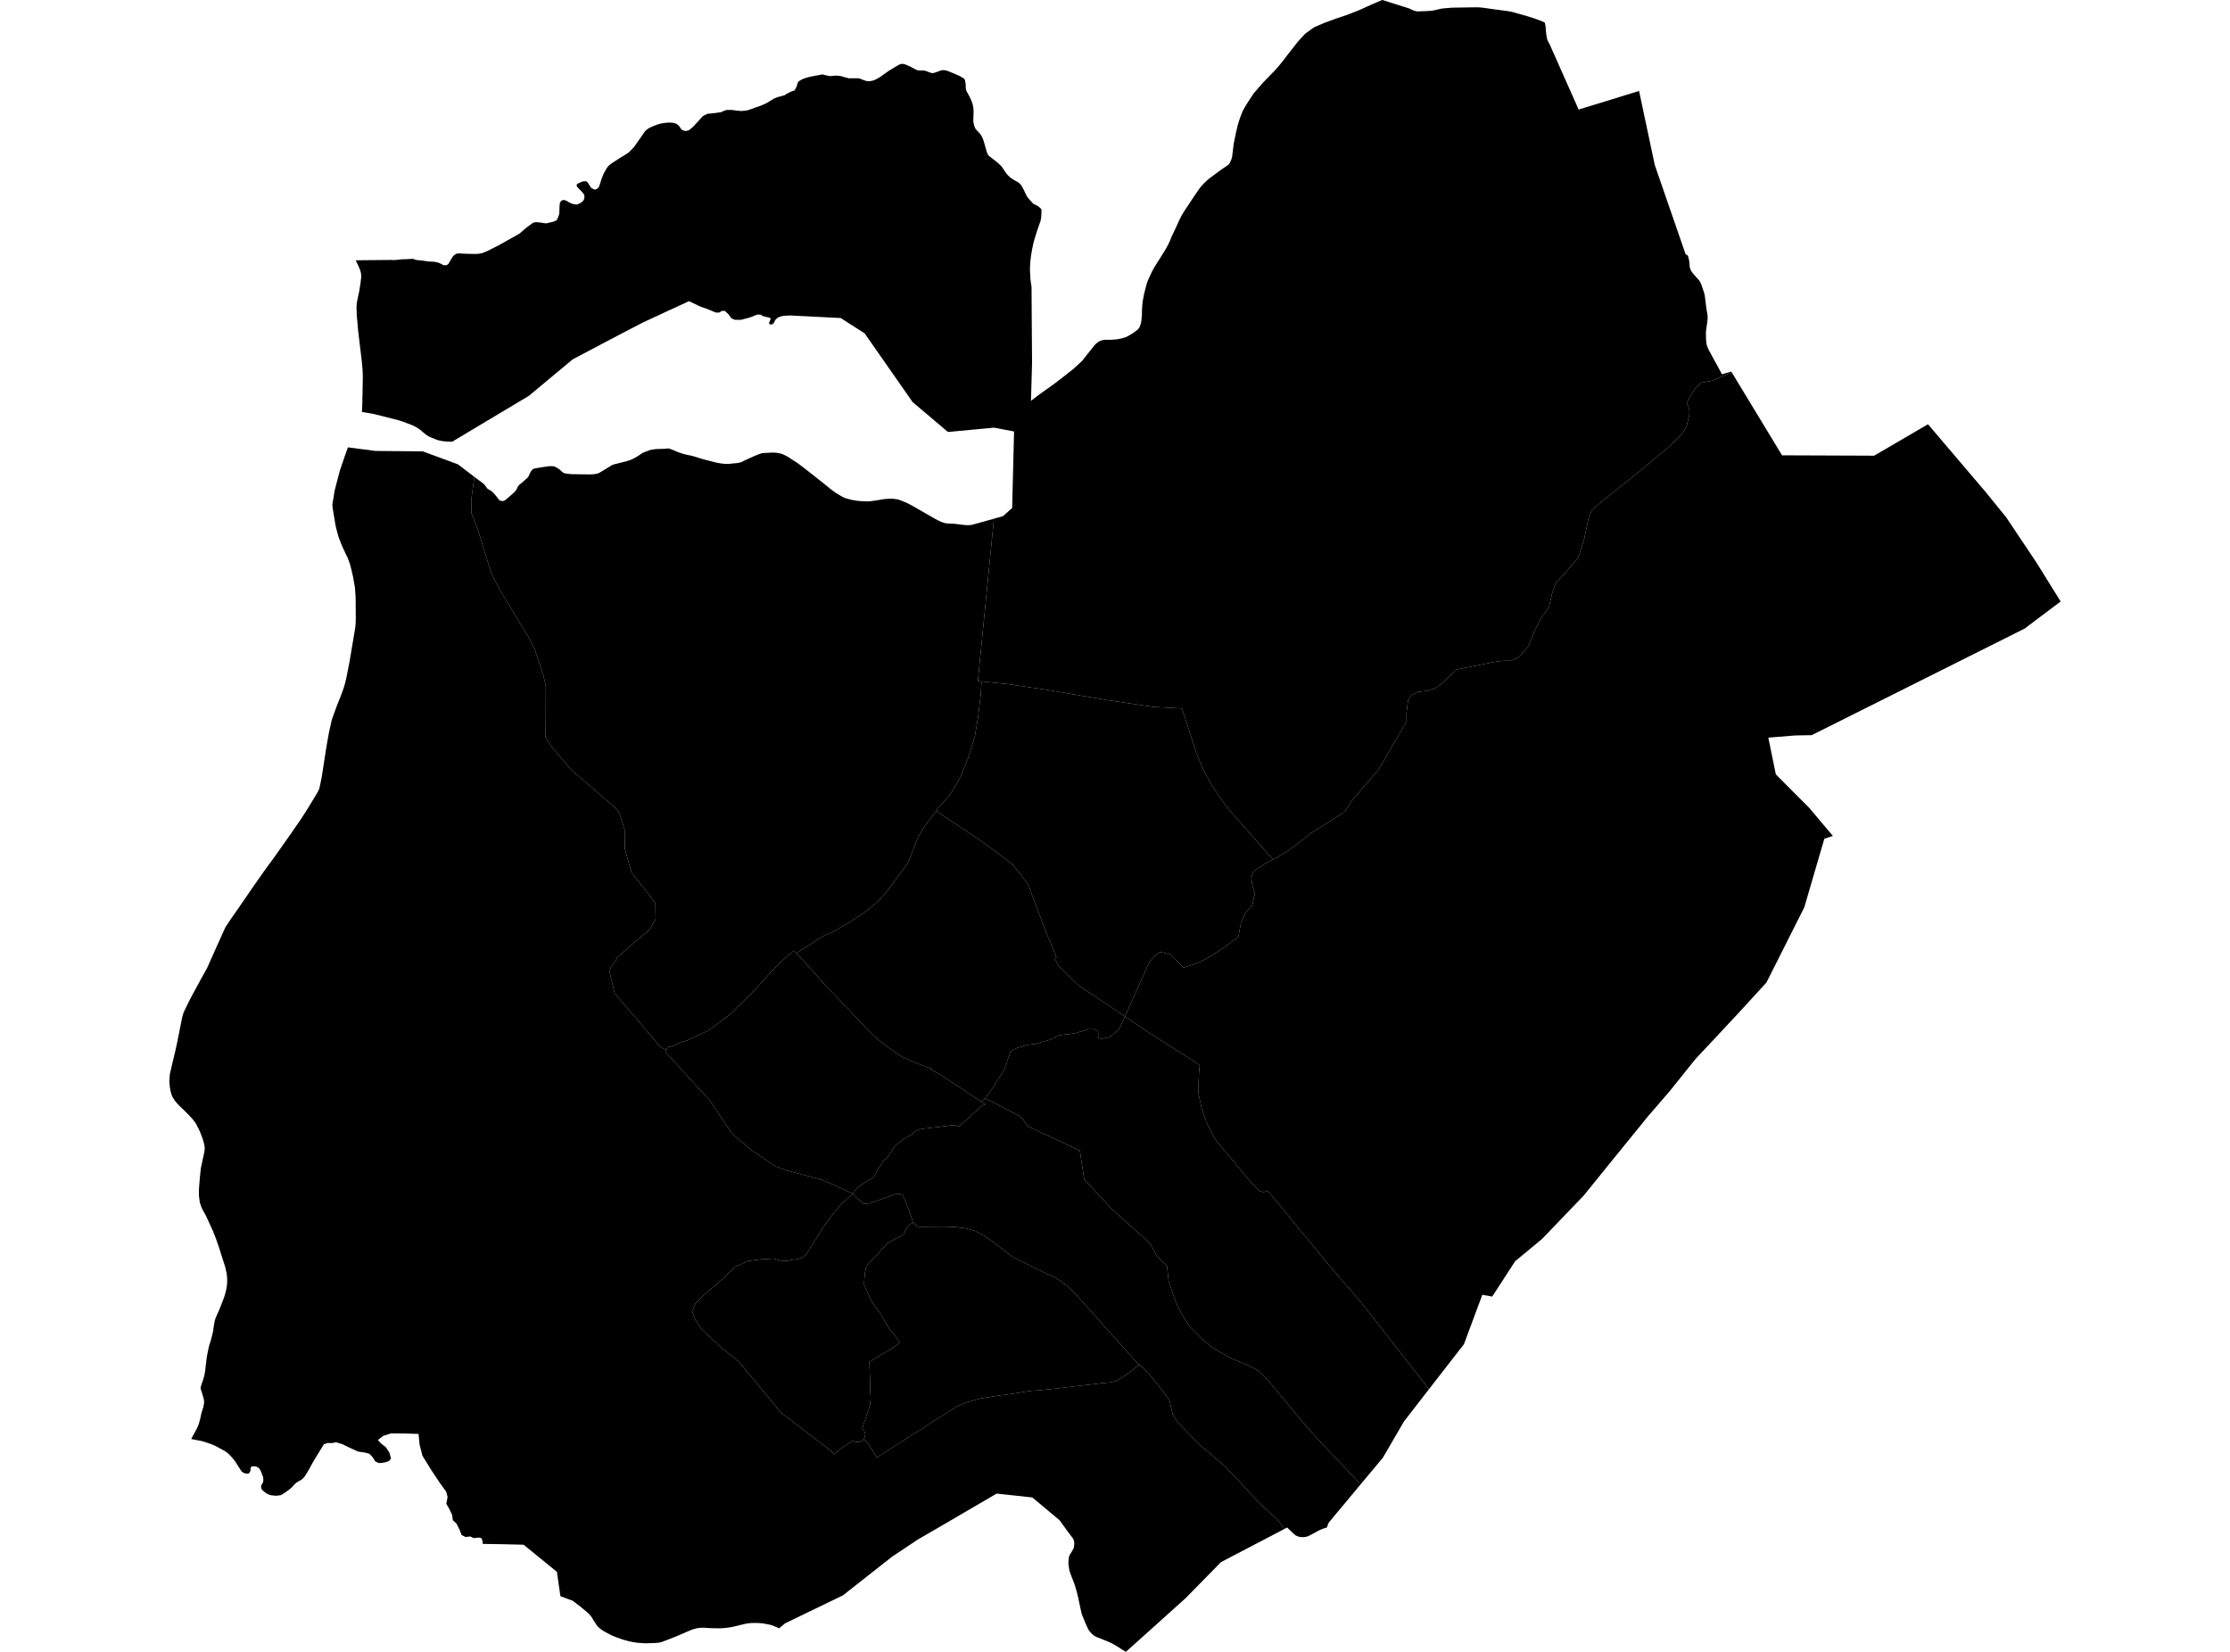 <?xml version='1.0'?>
<svg  baseProfile = 'tiny' width = '540' height = '400' stroke-linecap = 'round' stroke-linejoin = 'round' version='1.1' xmlns='http://www.w3.org/2000/svg'>
<path id='2801501001' title='2801501001'  d='M 329.476 359.44 327.138 362.239 325.863 363.78 323.029 367.163 322.48 367.836 321.753 368.704 321.523 369.288 321.293 369.89 320.868 370.014 320.425 370.156 319.858 370.386 319.416 370.581 319.238 370.67 318.866 370.882 318.034 371.325 317.343 371.714 316.812 371.962 316.511 372.069 316.192 372.157 315.979 372.193 315.749 372.21 315.448 372.21 315.306 372.228 314.988 372.193 314.651 372.157 314.474 372.086 314.368 372.069 314.244 372.016 314.137 371.98 314.031 371.927 313.925 371.892 313.677 371.732 313.5 371.591 313.287 371.413 312.26 370.439 311.693 369.89 311.268 370.103 311.162 370.156 311.073 370.209 309.214 367.853 305.388 364.417 299.596 358.183 296.638 355.066 293.379 352.267 290.864 350.23 287.906 347.219 285.285 344.527 283.974 342.49 283.177 339.019 281.761 337.088 278.466 332.979 276.394 330.836 275.739 330.464 270.337 324.389 266.458 320.085 264.261 317.623 260.347 313.248 259.231 312.15 258.222 311.229 258.045 311.123 256.911 310.237 255.547 309.44 254.52 308.891 253.174 308.324 252.324 307.882 250.181 306.819 245.487 304.534 244.035 303.471 242.689 302.444 240.298 300.62 238.491 299.345 236.277 298.14 233.904 297.467 231.583 297.148 229.051 297.024 223.259 297.06 222.568 297.06 222.09 296.954 221.505 296.511 221.098 296.033 220.035 292.809 218.76 289.71 218.654 289.532 218.371 289.302 218.193 289.196 218.052 289.16 217.839 289.09 217.485 289.054 217.219 289.054 216.989 289.107 216.316 289.338 215.094 289.798 210.347 291.428 209.586 291.516 209.267 291.587 208.505 291.002 207.283 289.904 206.451 289.019 206.61 288.806 207.212 288.098 208.151 287.23 208.966 286.628 210.17 285.866 210.825 285.565 211.268 285.228 211.516 285.034 211.782 284.662 212.03 284.325 212.295 283.741 212.508 283.209 212.738 282.837 213.004 282.536 213.252 282.2 213.464 281.757 213.535 281.686 213.996 281.084 215.2 279.88 215.767 278.994 216.121 278.321 216.652 277.612 217.255 277.046 217.981 276.408 219.079 275.682 220.089 275.115 220.832 274.637 221.559 273.982 222.161 273.68 222.922 273.415 223.595 273.309 229.635 272.6 230.29 272.458 231.3 272.476 232.186 272.795 237.853 267.694 238.597 267.393 237.517 266.684 238.42 266.188 238.562 266.011 241.396 267.375 245.009 269.288 246.815 270.209 247.683 270.988 248.409 272.051 248.923 272.706 250.942 273.698 255.848 275.948 261.481 278.622 262.561 285.618 269.309 292.827 277.793 300.461 278.661 301.382 280.06 303.967 282.593 306.536 283 310.273 284.47 314.594 284.984 315.887 286.011 317.96 287.977 321.112 290.74 323.893 293.433 326.249 296.018 327.736 298.693 329.153 301.934 330.482 304.467 331.757 305.122 332.253 307.07 334.254 310.418 338.257 314.492 343.181 317.184 346.405 329.476 359.44 Z' />
<path id='2801501002' title='2801501002'  d='M 275.739 330.464 275.774 330.499 274.8 331.279 274.41 331.651 273.56 332.288 271.948 333.422 270.266 334.414 268.866 334.75 266.9 334.927 256.911 336.096 254.219 336.397 251.385 336.681 249.809 336.769 248.108 337.017 244.991 337.531 241.555 337.974 237.411 338.647 234.665 339.408 233.762 339.727 231.725 340.56 229.954 341.729 226.536 343.836 225.615 344.403 224.481 345.165 223.029 346.174 221.222 347.237 219.593 348.282 218.742 348.849 216.281 350.372 214.687 351.417 212.313 352.922 211.25 351.204 210.808 350.496 210.347 349.681 209.993 349.362 209.798 349.097 209.444 348.796 209.196 348.512 209.338 348.14 209.532 347.326 209.284 346.475 208.789 345.873 210.648 340.4 210.825 338.771 210.772 337.407 210.524 329.756 212.933 328.321 215.165 327.046 216.989 325.841 217.875 325.08 216.989 323.822 216.05 322.618 215.236 321.591 214.74 320.67 213.819 319.217 213.022 317.818 212.437 317.021 211.853 316.383 210.825 314.665 209.993 312.841 209.231 311.034 209.302 309.671 209.479 307.988 209.71 306.943 210.223 306.093 211.268 304.924 212.579 303.649 213.234 302.869 213.73 302.267 214.332 301.665 214.828 301.116 215.572 300.655 216.883 299.929 217.821 299.522 218.548 299.15 219.114 298.353 219.504 297.467 220.089 296.635 221.098 296.033 221.505 296.511 222.09 296.954 222.568 297.06 223.259 297.06 229.051 297.024 231.583 297.148 233.904 297.467 236.277 298.14 238.491 299.345 240.298 300.62 242.689 302.444 244.035 303.471 245.487 304.534 250.181 306.819 252.324 307.882 253.174 308.324 254.52 308.891 255.547 309.44 256.911 310.237 258.045 311.123 258.222 311.229 259.231 312.15 260.347 313.248 264.261 317.623 266.458 320.085 270.337 324.389 275.739 330.464 Z' />
<path id='2801501003' title='2801501003'  d='M 221.098 296.033 220.089 296.635 219.504 297.467 219.114 298.353 218.548 299.15 217.821 299.522 216.883 299.929 215.572 300.655 214.828 301.116 214.332 301.665 213.73 302.267 213.234 302.869 212.579 303.649 211.268 304.924 210.223 306.093 209.71 306.943 209.479 307.988 209.302 309.671 209.231 311.034 209.993 312.841 210.825 314.665 211.853 316.383 212.437 317.021 213.022 317.818 213.819 319.217 214.74 320.67 215.236 321.591 216.05 322.618 216.989 323.822 217.875 325.08 216.989 325.841 215.165 327.046 212.933 328.321 210.524 329.756 210.772 337.407 210.825 338.771 210.648 340.4 208.789 345.873 209.284 346.475 209.532 347.326 209.338 348.14 209.196 348.512 208.771 348.884 208.062 349.185 207.248 349.168 206.557 348.831 203.9 350.531 202.908 351.328 202.111 352.143 200.464 350.762 189.164 342.118 178.998 329.826 174.534 326.196 169.911 321.874 168.388 319.625 167.627 317.588 168.371 315.693 170.142 313.904 174.623 309.989 177.988 306.801 181.087 305.367 184.081 304.959 186.968 304.782 187.34 304.764 189.306 305.349 189.979 305.331 190.705 305.331 191.75 305.066 193.291 304.888 194.07 304.623 194.779 304.145 195.115 303.843 195.434 303.348 197.117 300.779 199.348 297.184 200.641 295.395 201.899 293.748 203.245 292.101 204.024 291.286 205.069 290.294 205.707 289.78 206.167 289.479 206.451 289.019 207.283 289.904 208.505 291.002 209.267 291.587 209.586 291.516 210.347 291.428 215.094 289.798 216.316 289.338 216.989 289.107 217.219 289.054 217.485 289.054 217.839 289.09 218.052 289.16 218.193 289.196 218.371 289.302 218.654 289.532 218.76 289.71 220.035 292.809 221.098 296.033 Z' />
<path id='2801501004' title='2801501004'  d='M 192.972 230.942 193.592 231.58 196.851 235.228 199.738 238.452 202.678 241.481 207.088 246.157 211.215 250.461 212.862 251.895 214.598 253.312 216.387 254.534 218.371 255.845 221.328 257.226 223.418 258.006 225.331 258.679 225.774 258.838 225.473 258.998 227.669 260.202 237.517 266.684 238.597 267.393 237.853 267.694 232.186 272.795 231.3 272.476 230.29 272.458 229.635 272.6 223.595 273.309 222.922 273.415 222.161 273.68 221.559 273.982 220.832 274.637 220.089 275.115 219.079 275.682 217.981 276.408 217.255 277.046 216.652 277.612 216.121 278.321 215.767 278.994 215.2 279.88 213.996 281.084 213.535 281.686 213.464 281.757 213.252 282.2 213.004 282.536 212.738 282.837 212.508 283.209 212.295 283.741 212.03 284.325 211.782 284.662 211.516 285.034 211.268 285.228 210.825 285.565 210.17 285.866 208.966 286.628 208.151 287.23 207.212 288.098 206.61 288.806 206.451 289.019 200.907 286.486 198.427 285.512 191.892 283.794 190.634 283.475 187.694 282.395 181.991 278.516 177.581 274.779 175.933 272.529 173.985 269.554 171.612 266.135 168.672 263 161.091 254.694 161.357 254.233 161.676 253.613 162.827 253.312 163.996 252.745 166.405 251.931 171.736 249.433 176.854 245.554 182.682 239.816 186.667 235.388 189.341 232.696 191.856 230.517 192.264 230.198 192.972 230.942 Z' />
<path id='2801501005' title='2801501005'  d='M 275.739 330.464 276.394 330.836 278.466 332.979 281.761 337.088 283.177 339.019 283.974 342.49 285.285 344.527 287.906 347.219 290.864 350.23 293.379 352.267 296.638 355.066 299.596 358.183 305.388 364.417 309.214 367.853 311.073 370.209 310.064 370.74 295.664 378.268 287.056 387.035 279.617 393.73 272.621 400 271.771 399.469 270.266 398.512 269.646 398.158 269.044 397.839 269.026 397.821 268.034 397.396 266.635 396.83 265.838 396.529 265.413 396.334 265.182 396.227 264.97 396.086 264.828 395.997 264.687 395.891 264.58 395.802 264.403 395.625 264.279 395.501 264.173 395.377 264.049 395.236 263.907 395.076 263.73 394.846 263.642 394.722 263.588 394.651 263.429 394.35 263.004 393.394 262.756 392.844 261.941 390.825 261.746 389.975 261.64 389.479 261.534 388.983 261.304 387.903 261.162 387.23 261.091 386.911 260.985 386.468 260.861 385.902 260.719 385.335 260.577 384.892 260.241 383.758 259.78 382.536 259.71 382.377 259.036 380.57 258.966 380.234 258.877 379.791 258.806 379.277 258.806 379.26 258.718 378.604 258.718 378.232 258.789 377.435 258.842 377.117 258.895 376.869 258.913 376.798 258.93 376.762 258.966 376.656 259.036 376.514 259.302 376.089 259.55 375.7 259.957 374.973 259.993 374.885 260.028 374.796 260.064 374.601 260.064 374.548 260.099 374.212 260.099 374.194 260.117 373.928 260.135 373.663 260.135 373.61 260.117 373.362 260.064 373.149 260.011 373.007 259.993 372.901 259.922 372.724 259.851 372.565 259.816 372.529 259.727 372.405 259.107 371.591 258.239 370.422 256.592 368.137 253.245 365.338 249.986 362.611 241.343 361.672 228.696 369.058 222.019 372.937 221.771 373.114 221.222 373.486 217.609 375.894 215.944 377.01 204.13 386.309 196.745 389.887 195.239 390.613 190.085 393.11 189.447 393.642 188.668 394.297 188.013 394.013 187.357 393.73 187.18 393.659 186.808 393.535 186.578 393.464 186.33 393.394 185.25 393.199 184.718 393.092 184.01 393.039 183.425 393.004 182.345 393.004 181.619 393.039 181.3 393.075 180.981 393.11 180.45 393.216 179.706 393.394 179.033 393.553 178.714 393.642 177.333 393.96 176.606 394.084 176.057 394.155 175.774 394.191 175.243 394.244 174.729 394.279 174.127 394.279 173.507 394.279 172.958 394.279 171.877 394.244 170.478 394.155 170 394.155 169.486 394.191 169.469 394.191 168.973 394.244 168.477 394.35 167.963 394.492 167.467 394.651 166.511 395.058 165.661 395.43 165.253 395.608 163.464 396.369 162.225 396.847 161.463 397.148 160.524 397.503 160.524 397.52 160.064 397.662 159.745 397.733 159.444 397.786 158.505 397.857 156.823 397.91 156.061 397.91 155.654 397.892 154.609 397.821 153.333 397.644 152.182 397.396 150.836 397.024 150.818 397.024 149.33 396.493 148.445 396.139 147.984 395.944 146.621 395.218 146.213 394.97 145.788 394.722 145.328 394.368 145.115 394.191 144.956 394.049 144.796 393.889 144.637 393.73 144.442 393.464 144.442 393.447 144.371 393.34 143.804 392.49 143.592 392.136 143.397 391.8 143.22 391.552 143.043 391.304 142.901 391.126 142.742 390.949 142.6 390.808 142.441 390.648 142.193 390.436 141.962 390.223 141.219 389.603 140.793 389.249 140.386 388.913 139.554 388.293 139.129 387.956 138.686 387.62 135.71 386.521 135.48 384.998 134.86 380.623 127.138 374.336 126.784 374.052 121.576 373.928 116.9 373.858 116.883 373.486 116.847 373.114 116.511 372.405 116.086 372.352 115.802 372.317 115.094 372.423 114.722 372.458 114.616 372.405 113.872 372.051 112.756 372.193 111.764 371.697 111.321 370.51 110.56 368.969 109.656 368.119 109.568 367.446 109.462 366.755 108.966 365.763 108.753 365.303 108.08 364.134 108.08 364.116 108.381 362.522 108.275 362.097 108.045 361.211 106.575 359.192 106.256 358.714 104.343 355.827 102.288 352.497 101.598 349.77 101.598 349.752 101.35 347.219 99.756 347.184 98.87 347.148 97.63 347.113 95.664 347.095 94.672 347.095 94.07 347.29 92.759 347.715 91.909 348.388 91.502 348.725 91.962 349.203 92.264 349.522 93.007 350.106 93.397 350.407 93.928 351.187 94.3 351.753 94.566 352.745 94.69 353.17 94.265 353.737 93.433 354.074 92.759 354.18 92.529 354.233 92.317 354.233 91.697 354.286 91.396 354.127 90.847 353.861 90.546 353.365 90.28 352.922 89.465 352.037 88.526 351.771 87.535 351.612 86.684 351.488 84.488 350.478 84.293 350.39 83.904 350.195 82.912 349.699 82.327 349.522 81.371 349.238 80.468 349.433 79.299 349.433 79.086 349.504 78.413 349.734 77.899 350.584 76.872 352.267 75.933 353.79 74.853 355.774 74.481 356.394 74.269 356.748 73.773 357.527 73.595 357.74 73.33 358.023 73.135 358.2 72.852 358.395 72.834 358.413 72.232 358.732 71.948 358.909 71.7 359.104 71.576 359.192 71.452 359.299 71.364 359.387 71.204 359.547 70.762 360.06 70.726 360.096 70.461 360.344 69.876 360.822 68.742 361.619 68.406 361.831 67.999 362.044 67.821 362.079 67.715 362.097 67.503 362.115 67.308 362.15 67.007 362.186 66.652 362.186 65.554 362.062 65.253 361.973 64.934 361.831 64.846 361.796 64.687 361.707 64.456 361.566 64.102 361.318 63.73 360.999 63.571 360.84 63.518 360.786 63.411 360.68 63.34 360.556 63.305 360.503 63.234 360.29 63.216 360.166 63.216 360.007 63.234 359.865 63.27 359.759 63.287 359.653 63.34 359.547 63.571 359.139 63.642 358.998 63.659 358.998 63.677 358.944 63.695 358.874 63.712 358.856 63.712 358.785 63.748 358.643 63.765 358.218 63.748 358.112 63.73 357.775 63.73 357.722 63.677 357.581 63.571 357.297 63.252 356.482 63.11 356.146 62.933 355.809 62.844 355.685 62.756 355.579 62.685 355.491 62.597 355.437 62.561 355.402 62.384 355.296 62.349 355.278 62.278 355.243 62.207 355.207 62.154 355.19 61.941 355.119 61.764 355.083 61.658 355.083 61.622 355.066 61.498 355.066 61.321 355.066 61.215 355.083 61.162 355.083 61.038 355.119 60.932 355.172 60.878 355.19 60.825 355.225 60.772 355.278 60.719 355.349 60.684 355.402 60.666 355.491 60.666 355.827 60.666 355.951 60.648 356.093 60.648 356.128 60.648 356.146 60.613 356.217 60.489 356.447 60.383 356.642 60.329 356.73 60.241 356.784 60.188 356.801 60.152 356.801 60.099 356.819 59.975 356.819 59.656 356.837 59.532 356.801 59.426 356.784 59.284 356.748 59.231 356.73 59.178 356.713 59.072 356.677 59.001 356.642 58.948 356.624 58.771 356.518 58.629 356.394 58.594 356.376 58.541 356.305 58.417 356.181 57.956 355.473 57.708 355.066 57.442 354.658 57.053 354.056 56.858 353.755 56.575 353.401 56.008 352.745 55.264 351.966 55.034 351.789 54.803 351.612 54.307 351.293 53.192 350.691 52.111 350.106 51.863 350 51.633 349.894 51.19 349.717 50.854 349.593 50.322 349.416 49.826 349.238 48.781 348.937 47.382 348.672 46.284 348.459 46.302 348.459 46.585 347.91 46.851 347.432 47.01 347.148 47.365 346.493 47.701 345.855 48.02 345.112 48.144 344.775 48.232 344.492 48.498 343.5 48.781 342.171 49.207 340.843 49.277 340.507 49.295 340.418 49.401 339.887 49.419 339.338 49.366 338.895 49.277 338.523 49.065 337.779 48.923 337.336 48.604 336.327 48.587 336.327 48.587 335.99 48.622 335.795 48.675 335.6 48.976 334.715 49.295 333.776 49.419 333.28 49.525 332.855 49.702 331.828 49.826 330.606 50.092 328.516 50.375 327.081 50.411 326.939 50.535 326.266 50.694 325.7 50.765 325.505 51.084 324.46 51.332 323.486 51.544 322.635 51.651 321.98 51.686 321.661 51.686 321.644 51.828 320.793 51.828 320.776 51.952 320.05 52.129 319.377 52.359 318.81 53.192 316.932 53.546 316.011 53.812 315.338 54.201 314.311 54.29 314.045 54.52 313.319 54.768 312.345 54.981 311.07 55.016 310.308 54.998 309.44 54.998 309.423 54.892 308.395 54.52 306.73 53.812 304.552 53.085 302.232 52.979 301.913 52.377 300.177 52.04 299.292 51.615 298.211 49.844 294.332 49.136 293.075 48.976 292.721 48.728 292.207 48.392 291.233 48.179 289.621 48.162 288.186 48.25 286.964 48.392 285.264 48.392 285.246 48.64 282.855 49.083 280.801 49.472 279.012 49.525 278.604 49.561 278.409 49.561 277.914 49.543 277.666 49.419 276.957 49.083 275.77 48.693 274.743 48.392 273.964 48.073 273.309 48.002 273.167 47.418 272.033 47.17 271.697 46.691 271.059 45.682 269.961 45.593 269.872 44.389 268.668 43.521 267.853 42.901 267.198 42.352 266.543 41.892 265.834 41.821 265.728 41.644 265.374 41.413 264.612 41.254 264.01 41.165 263.425 41.112 263.071 41.006 261.991 41.006 261.973 41.077 260.751 41.13 260.096 41.714 257.563 42.193 255.561 42.494 254.322 42.954 252.196 43.521 249.327 43.946 247.202 44.035 246.741 44.159 246.227 44.247 245.891 44.336 245.537 44.619 244.828 45.292 243.447 45.859 242.295 46.302 241.428 48.604 237.194 50.128 234.449 53.032 227.967 53.9 226.036 54.343 225.062 54.573 224.548 55.53 223.096 56.185 222.14 57.088 220.847 59.036 218.03 61.109 215.002 63.518 211.566 63.801 211.158 66.529 207.421 70.407 201.931 72.072 199.504 72.55 198.831 74.127 196.422 74.605 195.643 75.066 194.881 75.544 194.102 76.146 193.11 76.695 192.189 77.067 191.552 77.315 190.985 77.634 189.515 77.882 188.31 78.909 181.686 79.068 180.73 79.476 178.392 79.653 177.435 79.812 176.656 80.025 175.77 80.237 174.761 80.344 174.354 80.485 173.893 80.893 172.759 81.619 170.793 82.451 168.704 82.717 167.977 83.036 167.145 83.461 165.834 83.851 164.258 84.028 163.337 84.648 160.184 85.321 156.181 85.586 154.605 86.047 151.877 86.118 150.956 86.153 149.823 86.135 147.361 86.118 144.616 85.94 142.189 85.763 141.215 85.462 139.55 85.409 139.267 85.338 139.036 85.09 137.938 84.913 137.248 84.736 136.575 84.435 135.724 84.205 135.122 83.762 134.219 82.735 131.987 81.955 129.95 81.725 129.083 81.548 128.427 81.247 127.205 80.946 125.381 80.769 124.371 80.733 124.123 80.662 123.68 80.609 123.291 80.538 122.937 80.485 122.14 80.875 119.784 81.017 118.863 81.141 118.385 81.654 116.401 82.203 114.329 82.327 113.851 82.434 113.567 83.443 110.592 84.258 108.324 86.773 108.661 87.074 108.696 87.163 108.714 87.18 108.714 87.216 108.714 87.676 108.767 87.694 108.767 88.172 108.838 90.847 109.192 102.359 109.299 106.645 110.875 110.914 112.451 114.155 114.931 114.191 114.949 114.864 115.48 114.12 121.095 114.155 124.265 115.678 128.162 118.937 138.682 120.868 142.579 125.26 149.823 128.041 154.339 129.44 157.067 131.619 163.691 132.168 166.118 132.15 174.247 132.097 178.587 133.797 181.102 138.385 186.451 145.487 192.597 148.994 195.625 150.057 196.989 151.261 200.992 151.314 205.632 152.944 211.318 154.555 213.319 158.7 218.65 158.753 222.565 157.301 225.115 153.865 228.002 149.685 231.633 147.524 234.927 148.835 240.524 152.784 245.129 159.922 253.507 161.357 254.233 161.091 254.694 168.672 263 171.612 266.135 173.985 269.554 175.933 272.529 177.581 274.779 181.991 278.516 187.694 282.395 190.634 283.475 191.892 283.794 198.427 285.512 200.907 286.486 206.451 289.019 206.167 289.479 205.707 289.78 205.069 290.294 204.024 291.286 203.245 292.101 201.899 293.748 200.641 295.395 199.348 297.184 197.117 300.779 195.434 303.348 195.115 303.843 194.779 304.145 194.07 304.623 193.291 304.888 191.75 305.066 190.705 305.331 189.979 305.331 189.306 305.349 187.34 304.764 186.968 304.782 184.081 304.959 181.087 305.367 177.988 306.801 174.623 309.989 170.142 313.904 168.371 315.693 167.627 317.588 168.388 319.625 169.911 321.874 174.534 326.196 178.998 329.826 189.164 342.118 200.464 350.762 202.111 352.143 202.908 351.328 203.9 350.531 206.557 348.831 207.248 349.168 208.062 349.185 208.771 348.884 209.196 348.512 209.444 348.796 209.798 349.097 209.993 349.362 210.347 349.681 210.808 350.496 211.25 351.204 212.313 352.922 214.687 351.417 216.281 350.372 218.742 348.849 219.593 348.282 221.222 347.237 223.029 346.174 224.481 345.165 225.615 344.403 226.536 343.836 229.954 341.729 231.725 340.56 233.762 339.727 234.665 339.408 237.411 338.647 241.555 337.974 244.991 337.531 248.108 337.017 249.809 336.769 251.385 336.681 254.219 336.397 256.911 336.096 266.9 334.927 268.866 334.75 270.266 334.414 271.948 333.422 273.56 332.288 274.41 331.651 274.8 331.279 275.774 330.499 275.739 330.464 Z' />
<path id='2801501006' title='2801501006'  d='M 226.801 196.405 229.883 198.53 232.717 200.372 236.277 202.745 240.9 206.04 245.097 209.228 247.612 212.345 249.1 214.417 249.525 215.675 253.386 225.965 255.831 231.792 255.423 232.111 256.167 233.67 259.001 236.468 261.321 238.735 266.458 242.136 270.638 244.917 272.409 246.139 270.974 249.274 268.778 251.098 266.776 251.541 265.944 251.328 265.926 249.752 265.076 249.238 263.5 249.256 260.135 250.23 256.468 250.691 254.272 251.771 250.801 252.763 248.905 252.993 246.284 253.755 244.725 254.516 243.185 259.068 240.191 263.744 238.562 266.011 238.42 266.188 237.517 266.684 227.669 260.202 225.473 258.998 225.774 258.838 225.331 258.679 223.418 258.006 221.328 257.226 218.371 255.845 216.387 254.534 214.598 253.312 212.862 251.895 211.215 250.461 207.088 246.157 202.678 241.481 199.738 238.452 196.851 235.228 193.592 231.58 192.972 230.942 193.379 230.464 196.585 228.445 198.852 226.957 202.483 225.239 206.203 223.007 209.302 220.988 212.915 218.03 215.289 215.197 218.353 210.981 219.699 209.192 220.106 208.342 222.232 202.887 223.666 200.372 226.748 196.369 226.801 196.405 Z' />
<path id='2801501007' title='2801501007'  d='M 419.362 90.188 416.883 91.233 414.58 92.207 411.959 92.667 410.507 94.049 409.16 96.174 408.434 97.556 409.072 99.026 409.09 100.407 408.381 103.365 407.354 105.066 403.9 108.378 396.603 114.47 388.668 120.793 385.533 123.468 384.718 125.257 383.603 130.553 382.186 135.016 379.175 138.523 376.66 141.304 375.845 143.73 375.048 147.131 373.489 149.15 371.736 152.55 369.982 156.677 367.804 159.139 365.802 160.007 363.695 160.025 361.498 160.361 352.678 162.132 349.543 165.126 347.772 166.525 345.682 167.287 343.468 167.517 341.803 168.278 340.971 169.554 340.581 172.618 340.599 174.725 333.78 186.415 327.527 193.659 325.774 196.316 324.729 197.184 317.414 201.789 312.295 205.756 309.674 207.368 308.239 208.13 299.738 198.477 298.622 197.219 297.524 195.909 296.479 194.58 295.487 193.216 294.531 191.817 293.61 190.383 292.759 188.93 291.927 187.442 291.165 185.937 289.625 182.076 286.224 171.555 279.316 171.183 268.14 169.536 253.688 167.074 244.141 165.675 237.694 165.019 236.791 164.931 240.687 125.593 241.272 125.434 241.785 125.292 242.228 125.186 242.246 125.168 242.866 124.991 243.503 124.424 244.796 123.273 245.097 123.025 245.558 104.481 240.829 103.578 240.811 103.578 240.758 103.56 240.687 103.56 229.547 104.605 226.978 102.426 220.992 97.361 215.129 88.966 209.373 80.712 205.565 78.286 203.581 77.01 191.289 76.39 190.014 76.461 189.625 76.514 189.27 76.567 188.332 76.904 187.729 77.488 187.393 78.197 187.145 78.409 186.932 78.569 186.649 78.551 186.631 78.551 186.366 78.533 186.224 78.197 186.419 77.683 186.454 77.595 186.631 77.223 186.631 77.205 186.525 77.063 186.507 77.063 186.401 76.922 185.746 76.798 185.073 76.621 184.701 76.532 184.24 76.196 183.425 76.16 181.566 76.886 179.493 77.435 178.006 77.453 177.102 77.081 176.784 76.638 176.784 76.621 176.482 76.196 175.579 75.31 174.818 75.275 174.711 75.345 174.127 75.7 173.595 75.682 173.277 75.664 172.356 75.275 171.435 74.885 170.496 74.548 170.478 74.548 169.699 74.283 166.9 72.954 166.865 72.937 166.794 72.954 161.215 75.522 157.797 77.117 155.902 77.984 151.509 80.252 138.704 87 128.041 95.873 116.865 102.55 109.532 106.943 108.806 106.943 108.062 106.908 107.177 106.819 106.415 106.677 105.724 106.482 104.626 106.04 104.201 105.845 103.794 105.668 103.528 105.491 103.51 105.491 103.28 105.349 103.015 105.136 102.997 105.119 102.395 104.64 101.704 104.038 101.332 103.79 101.155 103.666 100.606 103.348 100.216 103.135 100.198 103.135 100.004 103.029 99.543 102.852 98.657 102.515 97.559 102.108 96.603 101.789 90.457 100.23 90.386 100.213 90.368 100.213 89.022 99.982 88.987 99.982 88.562 99.911 87.659 99.752 87.641 99.752 87.729 98.052 87.747 96.794 87.765 96.139 87.765 96.121 87.818 93.588 87.818 93.571 87.853 91.374 87.853 91.357 87.836 90.595 87.8 89.586 87.8 89.568 87.729 88.806 87.641 87.779 87.34 85.211 86.808 80.801 86.808 80.783 86.649 79.295 86.472 77.187 86.454 77.17 86.383 75.983 86.348 74.991 86.33 74.265 86.401 73.344 86.49 72.866 86.684 71.927 86.755 71.626 86.968 70.616 87.18 69.306 87.322 68.385 87.375 67.924 87.428 67.481 87.464 67.109 87.464 66.897 87.464 66.738 87.446 66.401 87.428 66.242 87.393 66.082 87.251 65.551 87.216 65.427 87.18 65.338 87.092 65.073 86.915 64.701 86.667 64.134 86.135 63.036 86.153 63.036 88.349 63 94.637 62.947 94.796 62.947 94.938 62.947 95.08 62.965 95.452 62.965 95.788 62.947 95.93 62.947 96.107 62.93 96.709 62.859 97.329 62.788 97.843 62.77 98.356 62.77 99.508 62.699 99.525 62.699 99.773 62.682 99.986 62.682 100.216 62.752 100.588 62.894 101.137 63 101.863 63.053 102.217 63.089 103.705 63.319 104.042 63.337 105.104 63.372 105.707 63.496 106.273 63.638 106.468 63.727 106.823 63.904 107.248 64.134 107.407 64.187 107.584 64.222 107.761 64.24 107.814 64.222 107.938 64.222 108.115 64.187 108.293 64.134 108.293 64.116 108.417 64.028 108.541 63.939 108.647 63.815 108.718 63.691 108.718 63.673 108.753 63.603 108.948 63.266 109.107 62.983 109.284 62.682 109.532 62.292 109.55 62.256 109.763 61.991 110.011 61.761 110.135 61.672 110.241 61.601 110.471 61.477 110.489 61.459 110.737 61.389 111.002 61.371 111.286 61.371 111.923 61.406 113.11 61.459 113.978 61.477 114.244 61.477 115.076 61.495 115.501 61.477 115.661 61.477 115.873 61.459 116.334 61.371 116.794 61.282 117.467 61.017 117.821 60.875 120.407 59.582 120.496 59.547 122.179 58.608 122.639 58.342 123.613 57.793 124.198 57.474 124.818 57.138 125.863 56.518 127.244 55.313 127.492 55.119 128.094 54.658 128.785 54.162 129.175 53.897 129.511 53.843 129.688 53.808 130.166 53.826 130.662 53.861 131.353 53.967 132.079 54.074 132.345 54.074 133.727 53.755 133.744 53.755 134.276 53.578 134.559 53.471 134.701 53.348 134.789 53.294 134.825 53.241 134.913 53.135 134.966 53.011 135.019 52.922 135.143 52.586 135.338 52.09 135.409 51.824 135.445 51.594 135.48 50.337 135.498 49.805 135.515 49.805 135.551 49.292 135.604 49.132 135.622 49.079 135.675 48.99 135.817 48.742 135.923 48.654 135.958 48.601 136.011 48.583 136.118 48.512 136.259 48.477 136.436 48.441 136.507 48.441 136.596 48.441 136.702 48.459 136.808 48.477 137.021 48.548 137.233 48.654 137.8 48.99 138.066 49.132 138.509 49.309 138.969 49.451 139.217 49.486 139.341 49.504 139.695 49.522 140.067 49.398 140.209 49.327 140.351 49.256 140.74 49.044 141.095 48.742 141.219 48.583 141.325 48.459 141.413 48.264 141.467 48.069 141.52 47.697 141.502 47.396 141.502 47.308 141.467 47.166 141.307 46.918 141.219 46.812 140.917 46.475 140.634 46.157 140.05 45.572 139.837 45.324 139.748 45.218 139.678 45.076 139.642 44.97 139.642 44.864 139.66 44.74 139.695 44.669 139.713 44.616 139.766 44.58 139.855 44.509 139.943 44.456 139.996 44.421 141.041 43.96 141.148 43.943 141.254 43.907 141.378 43.907 141.591 43.889 141.732 43.889 141.892 43.889 142.086 43.978 142.264 44.12 142.405 44.332 142.671 44.775 143.061 45.36 143.22 45.501 143.326 45.59 143.397 45.625 143.875 45.873 144.035 45.909 144.194 45.873 144.424 45.785 144.531 45.749 144.619 45.678 144.725 45.625 144.761 45.572 144.849 45.484 145.009 45.271 145.08 45.129 145.133 45.005 145.505 43.836 145.735 43.128 146.213 41.994 146.585 41.304 146.975 40.648 147.187 40.347 147.294 40.241 147.418 40.117 147.736 39.834 148.091 39.568 150.358 38.098 151.261 37.566 151.934 37.141 152.271 36.876 152.412 36.752 152.643 36.521 153.192 35.937 153.44 35.671 153.67 35.406 155.866 32.271 156.132 31.881 156.415 31.562 156.805 31.261 157.159 31.013 157.868 30.677 158.558 30.393 159.107 30.181 159.887 29.95 160.684 29.809 161.233 29.738 161.498 29.702 161.711 29.702 162.118 29.685 162.632 29.702 163.199 29.773 163.447 29.844 163.606 29.915 163.765 29.968 163.872 30.039 163.978 30.11 164.173 30.252 164.279 30.358 164.35 30.411 164.439 30.517 164.509 30.606 164.899 31.19 164.917 31.226 165.058 31.367 165.289 31.509 165.448 31.58 165.59 31.633 165.661 31.651 165.838 31.686 165.962 31.704 166.033 31.704 166.086 31.704 166.21 31.686 166.582 31.615 166.759 31.544 166.865 31.474 166.989 31.403 167.255 31.19 167.485 31.013 167.627 30.889 167.875 30.659 169.256 29.153 169.929 28.409 170.106 28.215 170.266 28.091 170.425 28.002 170.85 27.772 170.992 27.719 171.116 27.648 171.346 27.559 171.523 27.524 171.913 27.506 173.206 27.365 174.552 27.17 174.782 27.099 175.225 26.886 175.455 26.762 175.615 26.727 175.916 26.638 176.536 26.621 177.138 26.621 177.51 26.656 177.846 26.709 178.555 26.798 179.316 26.869 179.493 26.869 179.671 26.869 180.096 26.833 180.662 26.762 180.964 26.709 181.247 26.638 181.424 26.585 181.778 26.461 182.327 26.266 182.504 26.196 182.876 26.054 183.514 25.841 183.833 25.735 184.258 25.576 185.445 25.062 185.887 24.814 186.985 24.141 187.588 23.787 187.8 23.716 188.101 23.592 188.456 23.468 188.721 23.415 188.845 23.379 189.713 23.131 189.731 23.131 189.996 23.043 190.156 22.972 190.315 22.83 190.404 22.759 190.599 22.671 190.988 22.458 191.502 22.21 191.856 22.086 191.856 22.069 192.157 21.98 192.334 21.927 192.405 21.874 192.582 21.555 192.813 21.148 192.937 20.882 193.114 20.209 193.167 20.05 193.255 19.89 193.362 19.766 193.486 19.642 193.68 19.518 193.858 19.412 193.964 19.359 194.159 19.253 194.371 19.146 194.903 18.934 194.92 18.934 195.416 18.774 195.682 18.704 196.16 18.597 196.479 18.526 196.621 18.491 197.595 18.314 197.63 18.296 198.179 18.208 198.657 18.101 199.153 18.03 199.348 18.048 199.578 18.119 199.809 18.19 200.747 18.402 200.871 18.42 201.403 18.402 202.2 18.314 202.448 18.314 203.032 18.349 203.351 18.385 203.599 18.42 204.573 18.704 205.069 18.827 205.335 18.898 205.494 18.934 205.636 18.951 205.724 18.969 205.813 18.969 206.096 18.951 207.159 18.951 207.584 18.951 207.938 18.987 208.027 19.005 208.222 19.04 208.434 19.111 208.948 19.323 209.249 19.43 209.355 19.465 209.55 19.536 209.78 19.589 209.904 19.625 210.028 19.642 210.276 19.678 210.595 19.66 210.79 19.625 211.162 19.554 211.392 19.501 211.622 19.43 211.782 19.359 211.959 19.288 212.862 18.81 212.986 18.721 213.234 18.562 213.358 18.473 214.279 17.818 215.306 17.092 215.342 17.074 216.493 16.383 216.776 16.206 217.52 15.781 217.644 15.71 217.697 15.675 217.821 15.622 217.981 15.569 218.211 15.498 218.335 15.462 218.459 15.462 218.618 15.462 218.796 15.498 218.955 15.533 219.114 15.586 219.238 15.622 219.469 15.71 219.929 15.923 220.407 16.118 221.488 16.702 222.019 16.95 222.161 17.003 222.232 17.021 222.444 17.056 222.976 17.074 223.649 17.074 223.773 17.092 223.826 17.092 223.861 17.109 223.95 17.109 224.091 17.145 224.198 17.18 224.233 17.198 224.463 17.287 224.676 17.357 224.888 17.446 225.101 17.535 225.402 17.623 225.597 17.676 225.739 17.694 225.88 17.694 225.987 17.676 226.04 17.659 226.181 17.641 226.323 17.605 226.624 17.499 226.961 17.393 227.899 17.039 228.059 17.021 228.112 17.003 228.218 17.003 228.36 16.985 228.537 16.985 228.59 16.985 228.679 17.003 228.927 17.039 229.122 17.074 229.21 17.109 229.316 17.127 229.405 17.163 229.493 17.18 231.176 17.871 232.487 18.456 233.142 18.845 233.443 19.058 233.585 19.164 233.603 19.235 233.62 19.323 233.673 19.518 233.691 19.571 233.744 19.784 233.78 19.89 233.78 19.996 233.797 20.191 233.815 20.244 233.851 20.652 233.851 20.67 233.868 21.36 233.868 21.467 233.868 21.484 233.886 21.555 233.957 21.821 234.081 22.14 234.205 22.37 234.4 22.706 234.701 23.255 234.754 23.344 235.232 24.371 235.267 24.513 235.391 24.814 235.498 25.168 235.569 25.399 235.604 25.611 235.639 25.77 235.71 26.142 235.71 26.16 235.763 26.957 235.71 28.197 235.693 28.923 235.693 29.242 235.693 29.366 235.693 29.384 235.693 29.437 235.763 29.844 235.87 30.305 235.958 30.588 236.064 30.871 236.082 30.871 236.135 31.049 236.242 31.19 236.33 31.35 236.702 31.722 236.879 31.916 236.897 31.916 237.092 32.129 237.269 32.341 237.357 32.448 237.411 32.519 237.517 32.678 237.623 32.855 237.729 33.015 237.871 33.298 237.924 33.404 237.924 33.44 238.048 33.723 238.172 34.095 238.473 35.087 238.774 36.167 238.881 36.575 238.987 36.858 239.022 37 239.129 37.23 239.129 37.248 239.288 37.496 239.377 37.62 239.43 37.69 239.607 37.85 239.731 37.956 239.908 38.08 240.032 38.186 240.262 38.363 240.634 38.647 241.13 39.019 241.343 39.196 241.343 39.214 241.573 39.391 241.838 39.639 242.104 39.869 242.388 40.135 242.405 40.152 242.529 40.329 242.6 40.4 242.742 40.595 242.813 40.684 243.114 41.18 243.291 41.41 243.291 41.428 243.557 41.817 243.946 42.313 244.247 42.614 244.566 42.915 245.08 43.287 245.239 43.394 245.434 43.518 245.894 43.783 246.32 44.013 246.497 44.12 246.691 44.261 246.78 44.332 246.975 44.492 247.276 44.846 247.63 45.43 248.091 46.369 248.126 46.458 248.64 47.485 248.817 47.751 249.366 48.424 249.986 49.097 250.039 49.168 250.092 49.221 250.163 49.292 250.305 49.38 250.322 49.38 250.854 49.646 250.978 49.717 251.208 49.841 251.438 50 251.562 50.089 251.633 50.142 251.81 50.283 251.934 50.407 251.952 50.407 252.04 50.531 252.058 50.549 252.129 50.655 252.164 50.726 252.164 50.744 252.2 50.85 252.2 51.169 252.164 52.001 252.094 52.816 252.023 53.224 251.934 53.595 251.651 54.41 251.314 55.384 251.208 55.65 250.606 57.581 250.375 58.378 250.198 59.086 250.145 59.369 249.933 60.326 249.773 61.3 249.667 61.867 249.578 62.664 249.508 63.266 249.508 63.319 249.472 63.638 249.437 64.276 249.401 65.356 249.525 67.659 249.667 68.686 249.791 69.465 249.844 78.144 249.915 87.708 249.809 91.676 249.649 97.078 250.446 96.458 250.464 96.44 251.173 95.891 253.262 94.385 255.14 93.057 256.699 91.87 258.062 90.808 258.771 90.241 259.178 89.922 259.196 89.922 259.94 89.32 261.304 88.08 261.729 87.673 262.171 87.248 262.402 86.929 262.968 86.203 263.854 85.087 264.545 84.237 265.218 83.386 265.519 83.139 265.678 82.997 266.139 82.678 266.475 82.536 266.883 82.395 267.308 82.306 267.768 82.271 268.778 82.288 269.841 82.217 269.894 82.217 270.496 82.164 270.956 82.076 271.683 81.934 272.179 81.775 272.763 81.58 273.082 81.42 273.383 81.261 273.967 80.907 274.286 80.712 274.481 80.57 274.906 80.287 275.367 79.915 275.526 79.773 275.685 79.614 275.863 79.348 275.951 79.224 276.128 78.746 276.305 78.144 276.394 77.595 276.518 76.355 276.518 76.16 276.536 74.973 276.606 74.052 276.677 73.149 277.014 71.289 277.457 69.536 277.634 68.916 277.634 68.898 277.793 68.349 277.917 68.066 278.023 67.783 278.98 65.71 279.458 64.842 280.113 63.78 280.149 63.691 280.662 62.93 282.203 60.45 282.841 59.299 283 58.944 283.018 58.927 283.372 58.165 283.532 57.722 283.532 57.705 283.603 57.51 284.222 56.217 284.718 55.19 285.303 53.879 285.905 52.621 285.923 52.586 285.923 52.55 286.684 51.258 289.093 47.627 290.546 45.519 291.467 44.474 292.016 43.925 292.458 43.535 292.724 43.305 295.877 40.967 296.993 40.223 297.365 39.957 297.542 39.816 297.683 39.621 297.825 39.373 298.162 38.647 298.286 38.275 298.339 38.062 298.374 37.832 298.746 34.821 299.118 32.961 299.136 32.908 299.242 32.359 299.72 30.305 300.269 28.551 300.925 26.886 301.668 25.54 303.546 22.653 305.724 20.138 308.08 17.694 308.7 17.074 309.568 16.064 309.639 15.994 310.4 15.09 311.233 14.01 311.498 13.656 312.065 12.912 312.632 12.203 314.244 10.131 315.253 9.015 315.342 8.927 315.448 8.82 315.926 8.289 316.245 8.023 317.751 6.925 318.229 6.606 319.362 6.111 319.947 5.863 320.478 5.632 320.779 5.508 322.674 4.818 322.993 4.711 323.312 4.57 323.861 4.392 324.871 4.056 326.164 3.613 326.181 3.613 329.033 2.497 330.84 1.683 331.495 1.399 332.132 1.098 333.532 0.496 334.718 0 334.736 0 334.878 0.035 338.349 1.134 341.201 2.037 341.75 2.285 342.334 2.55 342.777 2.692 343.007 2.728 343.22 2.763 343.326 2.763 344.123 2.728 345.717 2.674 346.55 2.604 346.939 2.568 347.984 2.338 348.303 2.267 348.941 2.108 349.561 2.037 350.092 1.984 350.57 1.948 351.598 1.86 356.096 1.789 356.132 1.789 357.194 1.771 357.212 1.771 358.293 1.789 359.284 1.895 361.268 2.179 365.271 2.71 366.086 2.869 367.272 3.188 367.29 3.206 369.699 3.879 370.956 4.269 372.639 4.853 373.188 5.066 374.003 5.42 374.074 5.544 374.127 5.668 374.127 5.721 374.233 6.181 374.269 6.447 374.286 6.713 374.339 7.403 374.339 7.421 374.428 8.271 374.499 8.767 374.534 8.944 374.587 9.192 374.623 9.352 374.694 9.635 374.835 9.954 375.03 10.326 375.243 10.698 375.278 10.786 382.274 26.532 396.904 22.033 400.712 39.975 408.169 61.548 408.594 61.796 408.611 61.796 408.682 61.885 408.753 61.991 408.806 62.186 408.806 62.203 408.895 62.522 409.036 63.124 409.036 63.142 409.09 63.638 409.09 63.797 409.107 64.01 409.143 64.24 409.16 64.453 409.178 64.665 409.231 64.878 409.249 64.913 409.284 65.055 409.32 65.143 409.355 65.232 409.532 65.586 409.71 65.87 409.71 65.887 409.727 65.905 409.904 66.153 411.056 67.464 411.428 67.853 411.64 68.19 411.817 68.526 411.959 68.827 412.402 70.138 412.667 70.917 412.774 71.396 412.862 71.927 413.216 74.779 413.447 76.107 413.518 76.78 413.482 77.488 413.092 80.34 413.11 81.474 413.11 81.775 413.128 82.306 413.163 82.589 413.163 82.625 413.181 82.908 413.216 83.156 413.216 83.174 413.252 83.386 413.323 83.652 413.447 83.971 413.659 84.502 413.677 84.538 413.889 84.945 414.368 85.831 416.44 89.621 416.776 90.259 416.776 90.276 416.971 90.631 419.238 89.975 419.362 90.188 Z' />
<path id='2801501008' title='2801501008'  d='M 308.239 208.13 306.433 209.086 303.51 211.017 302.997 212.611 303.227 214.187 303.882 216.401 303.174 219.377 301.615 220.971 300.482 223.415 299.88 226.904 296.337 229.472 293.096 231.615 290.368 233.015 288.278 233.776 286.49 234.325 285.214 232.873 283.514 231.19 280.981 230.482 279.724 231.332 278.271 233.05 273.436 243.872 272.409 246.121 272.409 246.139 270.638 244.917 266.458 242.136 261.321 238.735 259.001 236.468 256.167 233.67 255.423 232.111 255.831 231.792 253.386 225.965 249.525 215.675 249.1 214.417 247.612 212.345 245.097 209.228 240.9 206.04 236.277 202.745 232.717 200.372 229.883 198.53 226.801 196.405 226.872 195.962 229.617 192.986 231.141 190.719 232.682 187.921 234.364 183.741 236.029 178.498 236.844 173.645 237.481 168.243 237.694 165.019 244.141 165.675 253.688 167.074 268.14 169.536 279.316 171.183 286.224 171.555 289.625 182.076 291.165 185.937 291.927 187.442 292.759 188.93 293.61 190.383 294.531 191.817 295.487 193.216 296.479 194.58 297.524 195.909 298.622 197.219 299.738 198.477 308.239 208.13 Z' />
<path id='2801501009' title='2801501009'  d='M 240.687 125.593 236.791 164.931 237.694 165.019 237.481 168.243 236.844 173.645 236.029 178.498 234.364 183.741 232.682 187.921 231.141 190.719 229.617 192.986 226.872 195.962 226.801 196.405 226.748 196.369 223.666 200.372 222.232 202.887 220.106 208.342 219.699 209.192 218.353 210.981 215.289 215.197 212.915 218.03 209.302 220.988 206.203 223.007 202.483 225.239 198.852 226.957 196.585 228.445 193.379 230.464 192.972 230.942 192.264 230.198 191.856 230.517 189.341 232.696 186.667 235.388 182.682 239.816 176.854 245.554 171.736 249.433 166.405 251.931 163.996 252.745 162.827 253.312 161.676 253.613 161.357 254.233 159.922 253.507 152.784 245.129 148.835 240.524 147.524 234.927 149.685 231.633 153.865 228.002 157.301 225.115 158.753 222.565 158.7 218.65 154.555 213.319 152.944 211.318 151.314 205.632 151.261 200.992 150.057 196.989 148.994 195.625 145.487 192.597 138.385 186.451 133.797 181.102 132.097 178.587 132.15 174.247 132.168 166.118 131.619 163.691 129.44 157.067 128.041 154.339 125.26 149.823 120.868 142.579 118.937 138.682 115.678 128.162 114.155 124.265 114.12 121.095 114.864 115.48 115.129 115.675 115.182 115.71 115.43 115.905 115.909 116.259 115.926 116.259 116.9 116.985 117.219 117.251 117.29 117.34 117.45 117.535 117.804 118.03 117.892 118.19 117.945 118.225 117.999 118.278 118.087 118.349 118.158 118.402 118.512 118.633 118.813 118.792 118.831 118.81 119.061 118.969 119.327 119.199 119.469 119.323 120.053 120.014 120.779 120.935 120.903 121.077 120.921 121.095 120.956 121.13 121.045 121.183 121.098 121.219 121.275 121.254 121.647 121.325 121.718 121.325 121.824 121.325 121.966 121.289 122.214 121.183 122.373 121.077 122.852 120.67 123.1 120.475 123.719 119.926 124.446 119.288 124.623 119.111 124.782 118.916 124.995 118.633 125.101 118.438 125.172 118.314 125.367 117.906 125.491 117.712 125.615 117.535 125.774 117.375 125.951 117.233 126.111 117.109 126.872 116.454 127.651 115.763 127.864 115.533 128.023 115.285 128.218 114.842 128.254 114.754 128.502 114.293 128.519 114.24 128.572 114.152 128.661 114.01 128.696 113.974 128.767 113.886 128.944 113.709 129.157 113.532 129.281 113.479 129.387 113.461 129.511 113.425 130.91 113.195 131.601 113.089 132.664 112.93 132.682 112.93 133.408 112.876 133.727 112.894 134.045 112.912 134.152 112.947 134.258 112.965 134.329 113 134.453 113.053 134.736 113.195 134.931 113.319 134.949 113.319 135.161 113.443 135.427 113.638 135.569 113.744 135.887 114.045 136.082 114.222 136.188 114.311 136.312 114.4 136.472 114.506 136.667 114.577 136.95 114.648 137.588 114.736 137.605 114.736 138.456 114.825 140.244 114.842 141.095 114.86 141.714 114.86 142.228 114.878 142.724 114.878 143.45 114.86 144.088 114.789 144.601 114.701 144.956 114.577 145.239 114.435 148.055 112.717 148.321 112.575 148.728 112.434 149.224 112.31 150.464 112.009 150.482 111.991 151.668 111.707 151.934 111.619 152.182 111.53 152.341 111.477 152.678 111.371 153.227 111.123 153.493 110.999 154.272 110.556 155.104 110.007 155.512 109.741 155.53 109.724 156.043 109.476 157.265 109.033 157.531 108.944 157.974 108.874 158.417 108.803 158.629 108.785 158.629 108.767 159.019 108.732 160.914 108.679 161.233 108.643 161.374 108.626 161.498 108.608 161.516 108.608 161.764 108.59 162.207 108.661 162.437 108.767 162.685 108.856 163.819 109.334 165.076 109.795 165.59 109.936 166.103 110.078 166.865 110.237 166.883 110.237 167.644 110.397 169.557 110.981 170.584 111.282 173.56 112.044 174.694 112.239 175.579 112.327 175.597 112.327 176.412 112.345 177.492 112.221 178.502 112.132 179.44 111.938 180.592 111.371 181.619 110.893 182.752 110.397 182.77 110.379 182.823 110.361 183.957 109.919 184.382 109.777 184.683 109.724 184.842 109.706 185.515 109.671 186.738 109.6 187.623 109.6 187.889 109.635 187.906 109.635 188.154 109.653 188.42 109.706 188.969 109.812 189.447 109.954 190.067 110.237 190.652 110.538 190.67 110.556 193.025 112.062 194.478 113.142 199.277 116.915 199.384 117.003 201.19 118.473 202.448 119.394 203.404 119.961 203.457 119.979 203.457 119.996 204.237 120.439 204.414 120.492 204.733 120.634 206.008 120.988 206.752 121.13 207.496 121.254 208.895 121.378 208.913 121.378 210.383 121.413 211.481 121.272 212.012 121.201 212.986 121.041 214.031 120.864 215.165 120.776 215.749 120.776 215.979 120.776 216.422 120.793 217.078 120.882 217.609 120.988 218.317 121.254 219.008 121.537 219.345 121.661 220.23 122.104 220.815 122.423 220.832 122.423 221.452 122.777 226.358 125.593 226.447 125.646 227.173 126.018 227.953 126.39 228.2 126.461 228.714 126.656 229.44 126.762 230.113 126.78 230.592 126.815 231.07 126.833 231.849 126.922 232.646 127.028 233.851 127.152 234.293 127.17 234.718 127.17 235.002 127.134 235.285 127.099 236.011 126.904 236.029 126.904 236.383 126.815 237.977 126.355 238.013 126.355 240.28 125.717 240.687 125.593 Z' />
<path id='2801501010' title='2801501010'  d='M 346.036 336.38 339.961 344.226 334.86 352.993 329.476 359.44 317.184 346.405 314.492 343.181 310.418 338.257 307.07 334.254 305.122 332.253 304.467 331.757 301.934 330.482 298.693 329.153 296.018 327.736 293.433 326.249 290.74 323.893 287.977 321.112 286.011 317.96 284.984 315.887 284.47 314.594 283 310.273 282.593 306.536 280.06 303.967 278.661 301.382 277.793 300.461 269.309 292.827 262.561 285.618 261.481 278.622 255.848 275.948 250.942 273.698 248.923 272.706 248.409 272.051 247.683 270.988 246.815 270.209 245.009 269.288 241.396 267.375 238.562 266.011 240.191 263.744 243.185 259.068 244.725 254.516 246.284 253.755 248.905 252.993 250.801 252.763 254.272 251.771 256.468 250.691 260.135 250.23 263.5 249.256 265.076 249.238 265.926 249.752 265.944 251.328 266.776 251.541 268.778 251.098 270.974 249.274 272.409 246.139 272.409 246.121 278.254 250.106 287.233 255.774 290.51 257.935 290.333 259.812 290.227 262.558 290.244 264.984 290.971 268.367 292.086 271.573 293.663 274.796 294.619 276.373 296.514 278.64 302.891 286.22 304.431 287.85 305.14 288.434 306.026 288.682 306.964 288.328 309.373 291.233 310.878 293.057 321.948 306.5 329.954 315.817 346.036 336.38 Z' />
<path id='2801501011' title='2801501011'  d='M 346.036 336.38 329.954 315.817 321.948 306.5 310.878 293.057 309.373 291.233 306.964 288.328 306.026 288.682 305.14 288.434 304.431 287.85 302.891 286.22 296.514 278.64 294.619 276.373 293.663 274.796 292.086 271.573 290.971 268.367 290.244 264.984 290.227 262.558 290.333 259.812 290.51 257.935 287.233 255.774 278.254 250.106 272.409 246.121 273.436 243.872 278.271 233.05 279.724 231.332 280.981 230.482 283.514 231.19 285.214 232.873 286.49 234.325 288.278 233.776 290.368 233.015 293.096 231.615 296.337 229.472 299.88 226.904 300.482 223.415 301.615 220.971 303.174 219.377 303.882 216.401 303.227 214.187 302.997 212.611 303.51 211.017 306.433 209.086 308.239 208.13 309.674 207.368 312.295 205.756 317.414 201.789 324.729 197.184 325.774 196.316 327.527 193.659 333.78 186.415 340.599 174.725 340.581 172.618 340.971 169.554 341.803 168.278 343.468 167.517 345.682 167.287 347.772 166.525 349.543 165.126 352.678 162.132 361.498 160.361 363.695 160.025 365.802 160.007 367.804 159.139 369.982 156.677 371.736 152.55 373.489 149.15 375.048 147.131 375.845 143.73 376.66 141.304 379.175 138.523 382.186 135.016 383.603 130.553 384.718 125.257 385.533 123.468 388.668 120.793 396.603 114.47 403.9 108.378 407.354 105.066 408.381 103.365 409.09 100.407 409.072 99.026 408.434 97.556 409.16 96.174 410.507 94.049 411.959 92.667 414.58 92.207 416.883 91.233 419.362 90.188 419.398 90.241 419.398 90.259 419.628 90.631 431.53 110.255 453.829 110.344 466.865 102.728 476.784 114.382 477.014 114.665 480.645 118.916 485.781 125.239 493.131 136.22 498.976 145.625 498.994 145.643 490.262 152.214 438.704 178.02 434.718 178.091 428.2 178.622 430.025 187.513 434.435 191.941 438.084 195.59 443.84 202.426 443.822 202.426 442.813 202.763 441.768 203.1 436.915 219.713 433.833 225.824 430.344 232.767 428.944 235.53 427.758 237.903 420.903 245.395 420.584 245.731 415.324 251.364 410.577 256.429 404.307 264.24 399.065 270.315 389.625 281.934 383.461 289.55 373.383 300.035 366.9 305.402 361.339 313.974 360.524 313.815 358.948 313.532 358.913 313.585 358.895 313.673 356.327 320.581 354.502 325.487 346.036 336.38 Z' />
</svg>